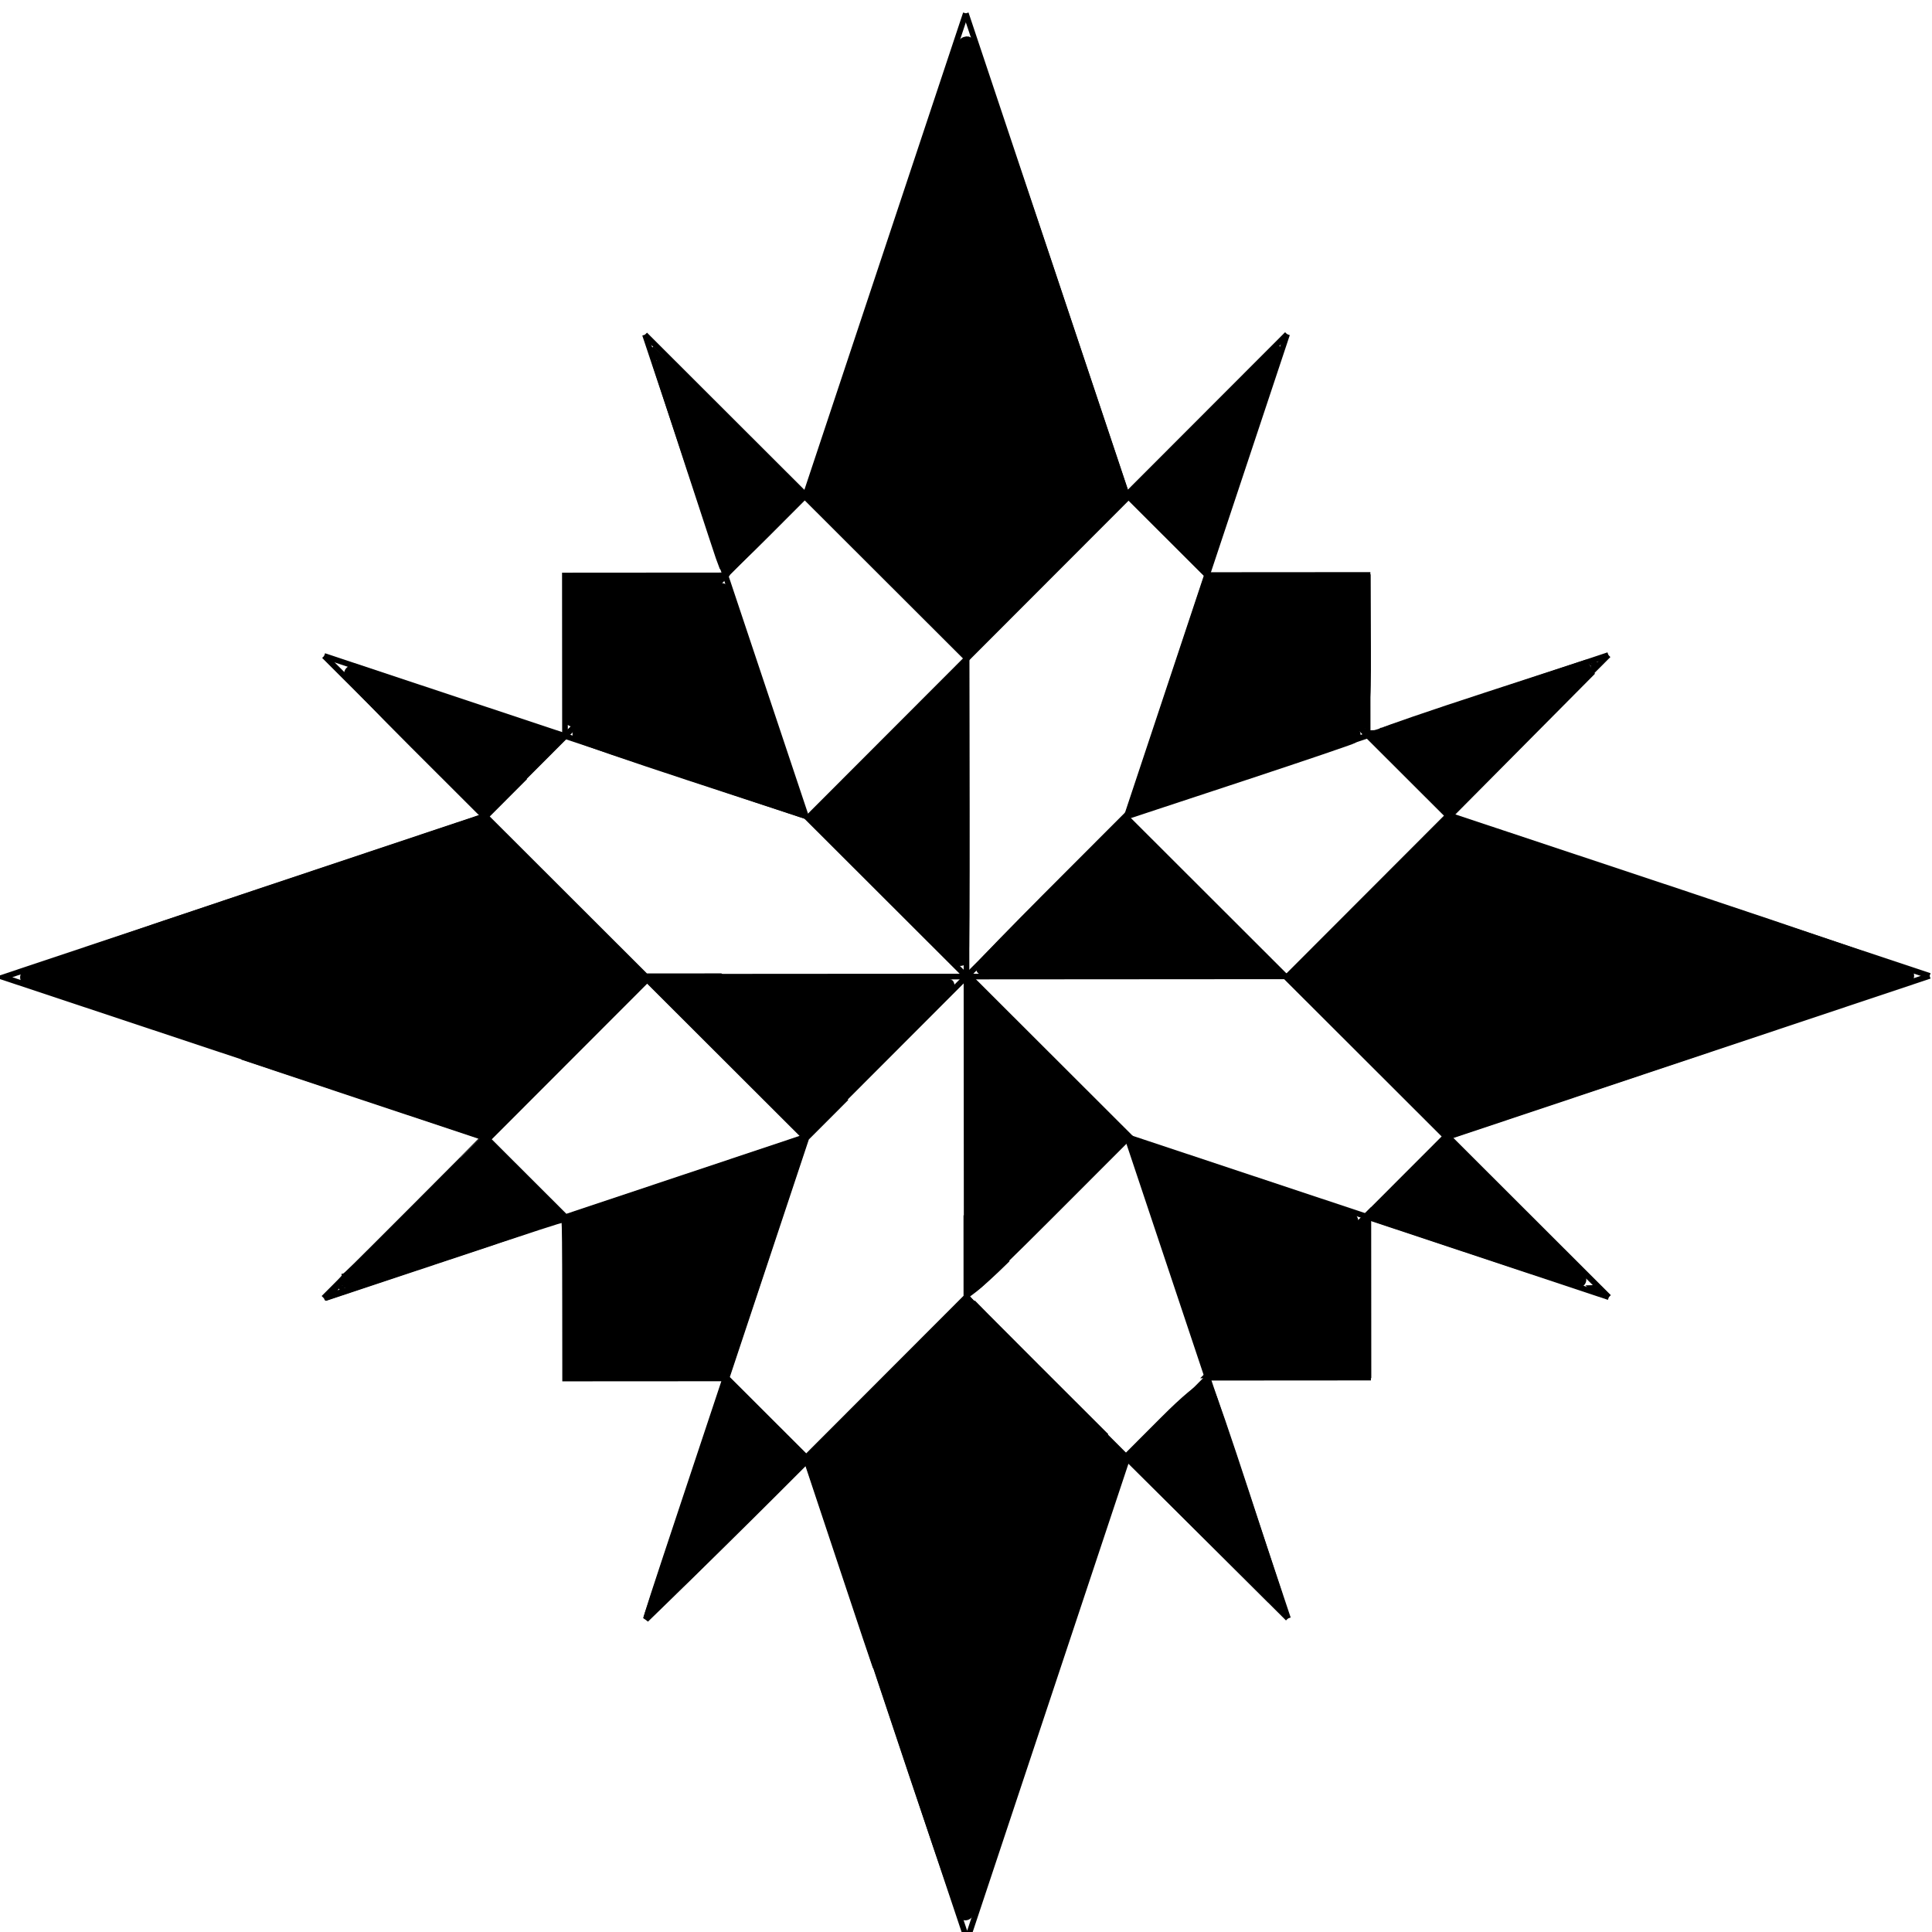 <?xml version="1.0" encoding="UTF-8" standalone="no"?>
<!-- Created with Inkscape (http://www.inkscape.org/) -->

<svg
   xmlns:dc="http://purl.org/dc/elements/1.1/"
   xmlns:cc="http://creativecommons.org/ns#"
   xmlns:rdf="http://www.w3.org/1999/02/22-rdf-syntax-ns#"
   xmlns:svg="http://www.w3.org/2000/svg"
   xmlns="http://www.w3.org/2000/svg"
   xmlns:xlink="http://www.w3.org/1999/xlink"
   xmlns:sodipodi="http://sodipodi.sourceforge.net/DTD/sodipodi-0.dtd"
   xmlns:inkscape="http://www.inkscape.org/namespaces/inkscape"
   width="350"
   height="350"
   id="svg2"
   version="1.1"
   inkscape:version="0.48.3.1 r9886"
   sodipodi:docname="favicon.svg">
  <defs
     id="defs4" />
  <sodipodi:namedview
     id="base"
     pagecolor="#ffffff"
     bordercolor="#666666"
     borderopacity="1.0"
     inkscape:pageopacity="0.0"
     inkscape:pageshadow="2"
     inkscape:zoom="0.98994949"
     inkscape:cx="128.52144"
     inkscape:cy="197.50068"
     inkscape:document-units="px"
     inkscape:current-layer="layer1"
     showgrid="false"
     inkscape:window-width="1280"
     inkscape:window-height="750"
     inkscape:window-x="0"
     inkscape:window-y="0"
     inkscape:window-maximized="1">
    <inkscape:grid
       type="xygrid"
       id="grid2985"
       empspacing="5"
       visible="true"
       enabled="true"
       snapvisiblegridlinesonly="true" />
  </sodipodi:namedview>
  <g
     inkscape:label="Layer 1"
     inkscape:groupmode="layer"
     id="layer1"
     transform="translate(0,-702.362)">
    <rect
       style="fill:#ffffff;fill-opacity:1;stroke:none"
       id="rect3066"
       width="350"
       height="350"
       x="0"
       y="702.362" />
    <path
       style="fill:#000000;stroke:#000000;stroke-width:1.028px;stroke-linecap:butt;stroke-linejoin:miter;stroke-opacity:1"
       d="m 233.251,879.233 -116.324,0.08"
       id="path3777"
       inkscape:connector-curvature="0" />
    <path
       style="fill:none;stroke:#000000;stroke-width:1.028px;stroke-linecap:butt;stroke-linejoin:miter;stroke-opacity:1"
       d="m 175.049,821.111 0.08,116.324"
       id="path3779"
       inkscape:connector-curvature="0" />
    <path
       style="fill:none;stroke:#000000;stroke-width:1.028px;stroke-linecap:butt;stroke-linejoin:miter;stroke-opacity:1"
       d="m 204.15,850.172 -58.122,58.202"
       id="path3781"
       inkscape:connector-curvature="0" />
    <path
       style="fill:none;stroke:#000000;stroke-width:1.028px;stroke-linecap:butt;stroke-linejoin:miter;stroke-opacity:1"
       d="m 145.988,850.212 58.202,58.122"
       id="path3783"
       inkscape:connector-curvature="0" />
    <path
       style="fill:none;stroke:#000000;stroke-width:1.028px;stroke-linecap:butt;stroke-linejoin:miter;stroke-opacity:1"
       d="m 233.251,879.233 58.122,-58.202"
       id="path3785"
       inkscape:connector-curvature="0" />
    <path
       style="fill:none;stroke:#000000;stroke-width:1.028px;stroke-linecap:butt;stroke-linejoin:miter;stroke-opacity:1"
       d="m 175.049,821.111 58.122,-58.202"
       id="path3787"
       inkscape:connector-curvature="0" />
    <path
       style="fill:none;stroke:#000000;stroke-width:1.028px;stroke-linecap:butt;stroke-linejoin:miter;stroke-opacity:1"
       d="M 58.805,937.516 116.927,879.314"
       id="path3787-0"
       inkscape:connector-curvature="0" />
    <path
       style="fill:none;stroke:#000000;stroke-width:1.028px;stroke-linecap:butt;stroke-linejoin:miter;stroke-opacity:1"
       d="m 117.007,995.637 58.122,-58.202"
       id="path3787-5"
       inkscape:connector-curvature="0" />
    <path
       style="fill:none;stroke:#000000;stroke-width:1.028px;stroke-linecap:butt;stroke-linejoin:miter;stroke-opacity:1"
       d="m 233.251,879.233 58.202,58.122"
       id="path3814"
       inkscape:connector-curvature="0" />
    <path
       style="fill:none;stroke:#000000;stroke-width:1.028px;stroke-linecap:butt;stroke-linejoin:miter;stroke-opacity:1"
       d="m 175.129,937.435 58.202,58.122"
       id="path3814-2"
       inkscape:connector-curvature="0" />
    <path
       style="fill:none;stroke:#000000;stroke-width:1.028px;stroke-linecap:butt;stroke-linejoin:miter;stroke-opacity:1"
       d="m 58.725,821.192 58.202,58.122"
       id="path3814-8"
       inkscape:connector-curvature="0" />
    <path
       style="fill:none;stroke:#000000;stroke-width:1.028px;stroke-linecap:butt;stroke-linejoin:miter;stroke-opacity:1"
       d="m 116.846,762.99 58.202,58.122"
       id="path3814-5"
       inkscape:connector-curvature="0" />
    <path
       style="fill:none;stroke:#000000;stroke-width:1.028px;stroke-linecap:butt;stroke-linejoin:miter;stroke-opacity:1"
       d="m 262.312,850.132 87.263,29.021"
       id="path3848"
       inkscape:connector-curvature="0" />
    <path
       style="fill:none;stroke:#000000;stroke-width:1.028px;stroke-linecap:butt;stroke-linejoin:miter;stroke-opacity:1"
       d="M 262.352,908.294 349.575,879.153"
       id="path3850"
       inkscape:connector-curvature="0" />
    <path
       style="fill:none;stroke:#000000;stroke-width:1.028px;stroke-linecap:butt;stroke-linejoin:miter;stroke-opacity:1"
       d="M 204.11,792.01 174.968,704.787"
       id="path3871"
       inkscape:connector-curvature="0" />
    <path
       style="fill:none;stroke:#000000;stroke-width:1.028px;stroke-linecap:butt;stroke-linejoin:miter;stroke-opacity:1"
       d="m 145.948,792.051 29.021,-87.263"
       id="path3873"
       inkscape:connector-curvature="0" />
    <path
       style="fill:none;stroke:#000000;stroke-width:1.028px;stroke-linecap:butt;stroke-linejoin:miter;stroke-opacity:1"
       d="m 204.23,966.496 -29.021,87.263 -29.141,-87.223"
       id="path3875"
       inkscape:connector-curvature="0" />
    <path
       style="fill:none;stroke:#000000;stroke-width:1.028px;stroke-linecap:butt;stroke-linejoin:miter;stroke-opacity:1"
       d="M 87.826,850.253 0.603,879.394 87.866,908.415"
       id="path3877"
       inkscape:connector-curvature="0" />
    <path
       style="fill:none;stroke:#000000;stroke-width:1.028px;stroke-linecap:butt;stroke-linejoin:miter;stroke-opacity:1"
       d="m 204.11,792.01 58.202,58.122"
       id="path3879"
       inkscape:connector-curvature="0" />
    <path
       style="fill:none;stroke:#000000;stroke-width:1.028px;stroke-linecap:butt;stroke-linejoin:miter;stroke-opacity:1"
       d="m 262.352,908.294 -58.122,58.202"
       id="path3881"
       inkscape:connector-curvature="0" />
    <path
       style="fill:none;stroke:#000000;stroke-width:1.028px;stroke-linecap:butt;stroke-linejoin:miter;stroke-opacity:1"
       d="M 145.948,792.051 87.826,850.253"
       id="path3883"
       inkscape:connector-curvature="0" />
    <path
       style="fill:none;stroke:#000000;stroke-width:1.028px;stroke-linecap:butt;stroke-linejoin:miter;stroke-opacity:1"
       d="m 87.866,908.415 58.202,58.122"
       id="path3885"
       inkscape:connector-curvature="0" />
    <path
       style="fill:none;stroke:#000000;stroke-width:1.028px;stroke-linecap:butt;stroke-linejoin:miter;stroke-opacity:1"
       d="m 291.373,821.031 -87.223,29.141 29.021,-87.263"
       id="path3887"
       inkscape:connector-curvature="0" />
    <path
       style="fill:none;stroke:#000000;stroke-width:1.028px;stroke-linecap:butt;stroke-linejoin:miter;stroke-opacity:1"
       d="m 218.66,806.541 29.081,-0.02 0.02,29.081"
       id="path3889"
       inkscape:connector-curvature="0" />
    <path
       style="fill:none;stroke:#000000;stroke-width:1.028px;stroke-linecap:butt;stroke-linejoin:miter;stroke-opacity:1"
       d="m 116.846,762.99 29.141,87.223 -87.263,-29.021"
       id="path3891"
       inkscape:connector-curvature="0" />
    <path
       style="fill:none;stroke:#000000;stroke-width:1.028px;stroke-linecap:butt;stroke-linejoin:miter;stroke-opacity:1"
       d="m 131.417,806.601 -29.081,0.02 0.02,29.081"
       id="path3893"
       inkscape:connector-curvature="0" />
    <path
       style="fill:none;stroke:#000000;stroke-width:1.028px;stroke-linecap:butt;stroke-linejoin:miter;stroke-opacity:1"
       d="m 291.453,937.355 -87.263,-29.021 29.141,87.223"
       id="path3895"
       inkscape:connector-curvature="0" />
    <path
       style="fill:none;stroke:#000000;stroke-width:1.028px;stroke-linecap:butt;stroke-linejoin:miter;stroke-opacity:1"
       d="m 247.821,922.845 0.02,29.081 -29.081,0.02"
       id="path3897"
       inkscape:connector-curvature="0" />
    <path
       style="fill:none;stroke:#000000;stroke-width:1.028px;stroke-linecap:butt;stroke-linejoin:miter;stroke-opacity:1"
       d="m 146.028,908.374 -29.021,87.263"
       id="path3899"
       inkscape:connector-curvature="0" />
    <path
       style="fill:none;stroke:#000000;stroke-width:1.028px;stroke-linecap:butt;stroke-linejoin:miter;stroke-opacity:1"
       d="M 58.805,937.516 146.028,908.374"
       id="path3901"
       inkscape:connector-curvature="0" />
    <path
       style="fill:none;stroke:#000000;stroke-width:1.028px;stroke-linecap:butt;stroke-linejoin:miter;stroke-opacity:1"
       d="m 102.416,922.945 0.02,29.081 29.081,-0.02"
       id="path3903"
       inkscape:connector-curvature="0" />
    <path
       style="fill:#000000;fill-opacity:1;stroke:#000000;stroke-width:3.116;stroke-miterlimit:4;stroke-opacity:1;stroke-dasharray:none"
       d="m 160.852,751.396 c 7.477,-22.491 13.891,-40.893 14.253,-40.894 0.362,-0.001 6.801,18.393 14.309,40.874 l 13.651,40.874 -13.942,13.961 -13.942,13.961 -13.961,-13.942 -13.961,-13.942 13.595,-40.893 z"
       id="path3905"
       inkscape:connector-curvature="0" />
    <path
       style="fill:#000000;fill-opacity:1;stroke:#000000;stroke-width:3.116;stroke-miterlimit:4;stroke-opacity:1;stroke-dasharray:none"
       d="m 248.84,865.467 14.132,-14.152 41.314,13.747 c 22.723,7.561 41.151,13.911 40.951,14.111 -0.2,0.2 -18.948,6.576 -41.662,14.169 l -41.299,13.806 -13.784,-13.765 -13.784,-13.765 14.132,-14.152 z"
       id="path3907"
       inkscape:connector-curvature="0" />
    <path
       style="fill:#000000;fill-opacity:1;stroke:#000000;stroke-width:3.116;stroke-miterlimit:4;stroke-opacity:1;stroke-dasharray:none"
       d="m 160.847,1007.598 -13.469,-40.529 13.942,-13.961 13.942,-13.961 13.784,13.765 13.784,13.765 -13.747,41.314 c -7.561,22.723 -13.977,41.049 -14.257,40.725 -0.281,-0.324 -6.571,-18.827 -13.979,-41.118 z"
       id="path3909"
       inkscape:connector-curvature="0" />
    <path
       style="fill:#000000;fill-opacity:1;stroke:#000000;stroke-width:3.116;stroke-miterlimit:4;stroke-opacity:1;stroke-dasharray:none"
       d="M 46.136,865.241 87.431,851.437 101.583,865.569 115.734,879.701 101.969,893.485 88.204,907.269 46.886,893.521 C 24.161,885.959 5.405,879.609 5.205,879.409 5.005,879.209 23.424,872.834 46.136,865.241 z"
       id="path3911"
       inkscape:connector-curvature="0" />
    <path
       style="fill:#000000;fill-opacity:1;stroke:#000000;stroke-width:3.116;stroke-miterlimit:4;stroke-opacity:1;stroke-dasharray:none"
       d="m 227.277,813.862 c 3.651,3.377 9.604,9.321 13.23,13.209 3.626,3.888 0.639,1.125 -6.637,-6.14 -7.276,-7.265 -10.243,-10.446 -6.592,-7.069 z"
       id="path3913"
       inkscape:connector-curvature="0" />
    <path
       style="fill:#000000;fill-opacity:1;stroke:#000000;stroke-width:3.116;stroke-miterlimit:4;stroke-opacity:1;stroke-dasharray:none"
       d="m 234.292,808.015 12.453,-0.041 0.05,12.16 c 0.044,10.684 -0.182,11.991 -1.861,10.762 -1.051,-0.769 -1.67,-1.882 -1.374,-2.473 0.699,-1.401 -15.929,-18.148 -16.978,-17.098 -0.404,0.404 -1.636,-0.166 -2.739,-1.267 -1.853,-1.85 -1.062,-2.005 10.449,-2.043 z"
       id="path3915"
       inkscape:connector-curvature="0" />
    <path
       style="fill:#000000;fill-opacity:1;stroke:#000000;stroke-width:3.116;stroke-miterlimit:4;stroke-opacity:1;stroke-dasharray:none"
       d="m 212.466,828.75 6.589,-19.843 13.136,13.136 c 7.225,7.225 12.953,13.284 12.73,13.465 -0.223,0.181 -9.099,3.199 -19.724,6.707 l -19.319,6.378 6.589,-19.843 0,0 z"
       id="path3917"
       inkscape:connector-curvature="0" />
    <path
       style="fill:#000000;fill-opacity:1;stroke:#000000;stroke-width:3.116;stroke-miterlimit:4;stroke-opacity:1;stroke-dasharray:none"
       d="m 250.69,835.766 c 0.324,-0.282 8.815,-3.197 18.868,-6.478 l 18.278,-5.965 -12.621,12.716 -12.621,12.716 -6.247,-6.238 c -3.436,-3.431 -5.982,-6.469 -5.658,-6.751 z"
       id="path3919"
       inkscape:connector-curvature="0" />
    <path
       style="fill:#000000;fill-opacity:1;stroke:#000000;stroke-width:3.116;stroke-miterlimit:4;stroke-opacity:1;stroke-dasharray:none"
       d="m 217.971,780.341 11.965,-11.904 -5.574,17.185 c -3.065,9.452 -5.804,17.45 -6.085,17.775 -0.281,0.324 -3.157,-2.052 -6.391,-5.281 l -5.879,-5.871 11.965,-11.904 0,0 z"
       id="path3921"
       inkscape:connector-curvature="0" />
    <path
       style="fill:#000000;fill-opacity:1;stroke:#000000;stroke-width:3.116;stroke-miterlimit:4;stroke-opacity:1;stroke-dasharray:none"
       d="m 255.66,915.962 6.242,-6.251 12.249,12.232 c 6.737,6.727 11.983,12.222 11.658,12.21 -0.325,-0.012 -8.646,-2.703 -18.491,-5.981 l -17.901,-5.959 6.242,-6.251 z"
       id="path3923"
       inkscape:connector-curvature="0" />
    <path
       style="fill:#000000;fill-opacity:1;stroke:#000000;stroke-width:3.116;stroke-miterlimit:4;stroke-opacity:1;stroke-dasharray:none"
       d="m 234.014,937.637 12.833,-12.85 0.009,12.842 0.009,12.842 -12.842,0.009 -12.842,0.009 12.833,-12.85 z"
       id="path3925"
       inkscape:connector-curvature="0" />
    <path
       style="fill:#000000;fill-opacity:1;stroke:#000000;stroke-width:3.116;stroke-miterlimit:4;stroke-opacity:1;stroke-dasharray:none"
       d="m 212.714,929.587 -6.426,-19.27 19.121,6.348 c 10.517,3.491 19.121,6.623 19.122,6.96 7e-5,0.337 -5.713,6.152 -12.695,12.922 l -12.696,12.31 -6.426,-19.27 z"
       id="path3927"
       inkscape:connector-curvature="0" />
    <path
       style="fill:#000000;fill-opacity:1;stroke:#000000;stroke-width:3.116;stroke-miterlimit:4;stroke-opacity:1;stroke-dasharray:none"
       d="m 211.63,960.052 c 3.431,-3.436 6.469,-5.982 6.751,-5.657 0.282,0.324 3.197,8.815 6.478,18.868 l 5.965,18.278 -12.716,-12.621 -12.716,-12.621 6.238,-6.247 z"
       id="path3929"
       inkscape:connector-curvature="0" />
    <path
       style="fill:#000000;fill-opacity:1;stroke:#000000;stroke-width:3.116;stroke-miterlimit:4;stroke-opacity:1;stroke-dasharray:none"
       d="m 125.889,972.773 6.059,-18.168 6.244,6.235 6.244,6.235 -12.109,12.126 c -6.66,6.669 -12.197,12.039 -12.303,11.932 -0.107,-0.107 2.533,-8.369 5.865,-18.361 z"
       id="path3931"
       inkscape:connector-curvature="0" />
    <path
       style="fill:#000000;fill-opacity:1;stroke:#000000;stroke-width:3.116;stroke-miterlimit:4;stroke-opacity:1;stroke-dasharray:none"
       d="m 103.657,938.095 0.026,-11.716 12.092,12.075 12.092,12.075 -11.716,0.043 c -6.444,0.023 -11.897,-0.138 -12.118,-0.359 -0.221,-0.221 -0.39,-5.674 -0.376,-12.117 z"
       id="path3933"
       inkscape:connector-curvature="0" />
    <path
       style="fill:#000000;fill-opacity:1;stroke:#000000;stroke-width:3.116;stroke-miterlimit:4;stroke-opacity:1;stroke-dasharray:none"
       d="m 75.961,922.546 11.887,-11.981 5.879,5.871 c 3.234,3.229 5.614,6.102 5.29,6.384 -0.324,0.282 -8.319,3.031 -17.766,6.11 l -17.177,5.597 11.887,-11.981 z"
       id="path3935"
       inkscape:connector-curvature="0" />
    <path
       style="fill:#000000;fill-opacity:1;stroke:#000000;stroke-width:3.116;stroke-miterlimit:4;stroke-opacity:1;stroke-dasharray:none"
       d="m 124.102,917.062 20.095,-6.703 -6.352,19.327 c -3.493,10.63 -6.582,19.593 -6.863,19.917 -0.281,0.325 -6.466,-5.356 -13.744,-12.624 l -13.232,-13.214 20.095,-6.703 z"
       id="path3937"
       inkscape:connector-curvature="0" />
    <path
       style="fill:#000000;fill-opacity:1;stroke:#000000;stroke-width:3.116;stroke-miterlimit:4;stroke-opacity:1;stroke-dasharray:none"
       d="m 117.531,822.049 c 7.064,-7.074 13.006,-12.698 13.205,-12.499 0.199,0.199 3.268,9.037 6.819,19.639 l 6.457,19.278 -19.073,-6.267 c -10.49,-3.447 -19.338,-6.497 -19.663,-6.778 -0.325,-0.281 5.189,-6.299 12.253,-13.372 z"
       id="path3939"
       inkscape:connector-curvature="0" />
    <path
       style="fill:#000000;fill-opacity:1;stroke:#000000;stroke-width:3.116;stroke-miterlimit:4;stroke-opacity:1;stroke-dasharray:none"
       d="m 103.575,820.19 0.023,-12.118 12.453,0.024 12.453,0.024 -12.277,12.294 c -6.752,6.761 -12.367,12.204 -12.477,12.094 -0.11,-0.11 -0.19,-5.653 -0.177,-12.317 l 0,0 z"
       id="path3941"
       inkscape:connector-curvature="0" />
    <path
       style="fill:#000000;fill-opacity:1;stroke:#000000;stroke-width:3.116;stroke-miterlimit:4;stroke-opacity:1;stroke-dasharray:none"
       d="m 125.584,786.058 -5.965,-18.278 12.349,12.254 12.349,12.254 -6.238,6.247 c -3.431,3.436 -6.303,6.147 -6.383,6.024 -0.08,-0.122 -2.829,-8.448 -6.11,-18.501 z"
       id="path3943"
       inkscape:connector-curvature="0" />
    <path
       style="fill:#000000;fill-opacity:1;stroke:#000000;stroke-width:3.116;stroke-miterlimit:4;stroke-opacity:1;stroke-dasharray:none"
       d="m 63.899,824.433 c 0.325,0.012 8.646,2.703 18.491,5.981 l 17.901,5.959 -6.242,6.251 -6.242,6.251 -12.249,-12.232 c -6.737,-6.727 -11.983,-12.222 -11.658,-12.21 z"
       id="path3945"
       inkscape:connector-curvature="0" />
    <path
       style="fill:#000000;fill-opacity:1;stroke:#000000;stroke-width:3.116;stroke-miterlimit:4;stroke-opacity:1;stroke-dasharray:none"
       d="m 191.001,864.594 12.843,-12.861 13.037,13.019 13.037,13.019 -25.688,0.034 c -14.129,0.018 -25.775,-0.053 -25.88,-0.158 -0.105,-0.105 5.588,-5.979 12.652,-13.052 z"
       id="path3947"
       inkscape:connector-curvature="0" />
    <path
       style="fill:#000000;fill-opacity:1;stroke:#000000;stroke-width:3.116;stroke-miterlimit:4;stroke-opacity:1;stroke-dasharray:none"
       d="m 176.342,907.934 -0.003,-26.423 13.405,13.386 13.405,13.386 -13.21,13.228 c -7.266,7.276 -13.296,13.142 -13.402,13.037 -0.105,-0.105 -0.193,-12.082 -0.194,-26.614 z"
       id="path3949"
       inkscape:connector-curvature="0" />
    <path
       style="fill:#000000;fill-opacity:1;stroke:#000000;stroke-width:3.116;stroke-miterlimit:4;stroke-opacity:1;stroke-dasharray:none"
       d="m 145.479,880.782 c 14.129,-0.018 25.775,0.053 25.88,0.158 0.105,0.105 -5.588,5.979 -12.652,13.052 l -12.843,12.861 -13.037,-13.019 -13.037,-13.019 25.688,-0.034 z"
       id="path3951"
       inkscape:connector-curvature="0" />
    <path
       style="fill:#000000;fill-opacity:1;stroke:#000000;stroke-width:3.116;stroke-miterlimit:4;stroke-opacity:1;stroke-dasharray:none"
       d="m 161.047,837.266 13.019,-13.037 0.034,25.688 c 0.018,14.129 -0.053,25.775 -0.158,25.88 -0.105,0.105 -5.979,-5.588 -13.052,-12.652 l -12.861,-12.843 13.019,-13.037 z"
       id="path3953"
       inkscape:connector-curvature="0" />
    <path
       style="fill:#000000;fill-opacity:1;stroke:#000000;stroke-width:0.779;stroke-miterlimit:4;stroke-opacity:1;stroke-dasharray:none"
       d="m 221.018,807.192 c 0.96,-0.031 1.199,0.28 0.643,0.836 -0.278,0.278 -0.485,0.228 -0.939,-0.226 l -0.583,-0.582 0.879,-0.028 z"
       id="path3959"
       inkscape:connector-curvature="0" />
    <use
       id="use3963"
       xlink:href="#path3959"
       x="0"
       y="0"
       width="744.094"
       height="1052.362"
       transform="translate(1.259,-0.263)" />
    <use
       id="use3965"
       xlink:href="#path3959"
       x="0"
       y="0"
       width="744.094"
       height="1052.362"
       transform="translate(1.819,-0.339)" />
    <use
       id="use3971"
       xlink:href="#path3959"
       x="0"
       y="0"
       width="744.094"
       height="1052.362"
       transform="translate(24.753,25.425)" />
    <use
       id="use3973"
       xlink:href="#path3959"
       x="0"
       y="0"
       width="744.094"
       height="1052.362"
       transform="translate(25.272,26.102)" />
    <use
       id="use3975"
       xlink:href="#path3959"
       x="0"
       y="0"
       width="744.094"
       height="1052.362"
       transform="translate(25.713,25.283)" />
    <use
       id="use3977"
       xlink:href="#path3959"
       x="0"
       y="0"
       width="744.094"
       height="1052.362"
       transform="translate(25.301,24.832)" />
    <use
       id="use3979"
       xlink:href="#path3959"
       x="0"
       y="0"
       width="744.094"
       height="1052.362"
       transform="translate(28.597,28.953)" />
    <use
       id="use3981"
       xlink:href="#path3959"
       x="0"
       y="0"
       width="744.094"
       height="1052.362"
       transform="translate(28.261,27.827)" />
    <use
       id="use3983"
       xlink:href="#path3959"
       x="0"
       y="0"
       width="744.094"
       height="1052.362"
       transform="translate(-3.006,-2.55)" />
    <use
       id="use3985"
       xlink:href="#path3959"
       x="0"
       y="0"
       width="744.094"
       height="1052.362"
       transform="translate(0.346,1.097)" />
    <use
       id="use3987"
       xlink:href="#path3959"
       x="0"
       y="0"
       width="744.094"
       height="1052.362"
       transform="translate(0.541,1.719)" />
    <use
       id="use3989"
       xlink:href="#path3959"
       x="0"
       y="0"
       width="744.094"
       height="1052.362"
       transform="translate(0.355,1.357)" />
    <use
       id="use3993"
       xlink:href="#path3959"
       x="0"
       y="0"
       width="744.094"
       height="1052.362"
       transform="translate(9.811,184.541)" />
    <use
       id="use3997"
       xlink:href="#path3959"
       x="0"
       y="0"
       width="744.094"
       height="1052.362"
       transform="translate(10.471,185.646)" />
    <use
       id="use4003"
       xlink:href="#path3959"
       x="0"
       y="0"
       width="744.094"
       height="1052.362"
       transform="translate(67.983,128.362)" />
    <use
       id="use4029"
       xlink:href="#path3959"
       x="0"
       y="0"
       width="744.094"
       height="1052.362"
       transform="translate(-157.911,127.485)" />
    <use
       id="use4031"
       xlink:href="#path3959"
       x="0"
       y="0"
       width="744.094"
       height="1052.362"
       transform="translate(-157.408,126.313)" />
    <path
       style="fill:#000000;fill-opacity:1;stroke:#000000;stroke-width:0.275;stroke-miterlimit:4;stroke-opacity:1;stroke-dasharray:none"
       d="m 100.536,922.19 -0.159,-0.537 0.495,0.494 c 0.272,0.272 0.481,0.507 0.465,0.523 -0.099,0.099 -0.521,0.197 -0.576,0.133 -0.036,-0.042 -0.137,-0.318 -0.225,-0.613 l 0,0 z"
       id="path4039"
       inkscape:connector-curvature="0" />
    <path
       style="fill:#000000;fill-opacity:1;stroke:#000000;stroke-width:0.275;stroke-miterlimit:4;stroke-opacity:1;stroke-dasharray:none"
       d="m 58.923,937.73 c -0.019,-0.088 -0.129,-0.255 -0.245,-0.372 l -0.21,-0.212 1.849,-1.851 c 1.677,-1.679 1.839,-1.861 1.741,-1.959 -0.1,-0.1 -0.092,-0.108 0.119,-0.119 0.209,-0.011 1.17,-0.956 12.497,-12.3 6.749,-6.758 12.257,-12.303 12.239,-12.321 -0.018,-0.018 -9.718,-3.254 -21.556,-7.19 -11.838,-3.937 -21.538,-7.173 -21.556,-7.19 -0.018,-0.018 11.454,-11.535 25.493,-25.593 l 25.526,-25.561 0.227,0.227 0.227,0.227 -3.373,3.378 -3.373,3.378 14.307,14.287 14.307,14.287 6.75,-0.005 6.75,-0.005 11.417,11.401 11.417,11.401 -3.535,3.54 -3.535,3.54 -7.174,21.572 -7.174,21.572 6.999,6.99 6.999,6.99 14.319,-14.339 14.319,-14.339 -0.004,-7.173 -0.004,-7.173 4.011,4.005 4.011,4.005 -0.408,0.404 c -1.948,1.927 -4.664,4.399 -5.577,5.077 -0.566,0.42 -1.056,0.791 -1.09,0.825 -0.038,0.038 4.634,4.75 12.443,12.549 l 12.504,12.487 -21.147,21.176 c -11.631,11.647 -21.166,21.157 -21.19,21.133 -0.024,-0.024 -2.79,-8.303 -6.148,-18.397 l -6.105,-18.354 -5.436,5.435 c -5.205,5.204 -14.301,14.163 -20.334,20.028 l -2.841,2.762 -0.263,-0.206 c -0.144,-0.114 -0.326,-0.231 -0.404,-0.26 -0.111,-0.042 1.38,-4.627 7.007,-21.545 l 7.148,-21.492 -14.432,0.009 -14.432,0.009 -0.009,-14.281 c -0.006,-9.777 -0.052,-14.32 -0.144,-14.406 -0.11,-0.103 -3.924,1.141 -21.359,6.967 -11.673,3.901 -21.293,7.103 -21.378,7.117 -0.107,0.017 -0.165,-0.025 -0.189,-0.136 z m 2.832,-1.68 0.998,-0.333 -0.358,-0.357 -0.358,-0.357 -0.692,0.693 c -0.381,0.381 -0.668,0.692 -0.64,0.691 0.029,-10e-4 0.501,-0.152 1.05,-0.336 z m 1.116,-1.707 c 0.074,-0.033 0.106,-0.088 0.072,-0.123 -0.035,-0.035 -0.107,-0.019 -0.16,0.035 -0.054,0.054 -0.086,0.109 -0.072,0.123 0.014,0.014 0.086,-0.002 0.16,-0.035 z M 100.889,922.978 c 0.246,-0.092 0.247,-0.097 0.035,-0.112 -0.123,-0.008 -0.25,-0.071 -0.282,-0.14 -0.051,-0.108 -0.061,-0.099 -0.071,0.071 -0.016,0.27 0.022,0.292 0.318,0.181 l 0,0 z m -0.498,-1.31 c 0.036,-0.036 -0.062,-0.186 -0.218,-0.334 -0.24,-0.228 -0.266,-0.237 -0.172,-0.055 0.159,0.308 0.315,0.464 0.39,0.389 z m 23.445,-6.361 21.27,-7.107 -13.933,-13.914 -13.933,-13.914 -14.174,14.193 -14.174,14.193 6.837,6.827 6.837,6.827 21.27,-7.107 0,0 z"
       id="path4041"
       inkscape:connector-curvature="0" />
    <path
       style="fill:#000000;fill-opacity:1;stroke:#000000;stroke-width:0.389;stroke-miterlimit:4;stroke-opacity:1;stroke-dasharray:none"
       d="m 118.572,766.351 -0.331,-1.046 0.866,0.856 0.866,0.856 -0.344,0.23 c -0.189,0.126 -0.38,0.266 -0.424,0.31 -0.145,0.145 -0.296,-0.143 -0.632,-1.204 z"
       id="path4043"
       inkscape:connector-curvature="0" />
    <path
       style="fill:#000000;fill-opacity:1;stroke:#000000;stroke-width:0.779;stroke-miterlimit:4;stroke-opacity:1;stroke-dasharray:none"
       d="m 230.548,766.391 c 0.605,-0.606 1.097,-1.035 1.093,-0.955 -0.004,0.08 -0.218,0.785 -0.476,1.565 l -0.469,1.419 -0.624,-0.464 -0.624,-0.464 1.1,-1.101 z"
       id="path4045"
       inkscape:connector-curvature="0" />
    <path
       style="fill:#000000;fill-opacity:1;stroke:#000000;stroke-width:0.779;stroke-miterlimit:4;stroke-opacity:1;stroke-dasharray:none"
       d="m 288.755,822.808 c 0.252,-0.253 0.397,-0.314 0.322,-0.137 -0.075,0.177 -0.282,0.384 -0.459,0.459 -0.177,0.075 -0.116,-0.07 0.137,-0.322 z"
       id="path4047"
       inkscape:connector-curvature="0" />
    <path
       style="fill:#000000;fill-opacity:1;stroke:#000000;stroke-width:0.195;stroke-miterlimit:4;stroke-opacity:1;stroke-dasharray:none"
       d="m 288.001,822.751 c 0.032,-0.031 0.14,-0.078 0.239,-0.105 l 0.18,-0.049 -0.171,0.174 c -0.122,0.125 -0.19,0.154 -0.239,0.105 -0.038,-0.038 -0.043,-0.094 -0.01,-0.125 z"
       id="path4049"
       inkscape:connector-curvature="0" />
    <path
       style="fill:#000000;fill-opacity:1;stroke:#000000;stroke-width:0.536;stroke-miterlimit:4;stroke-opacity:1;stroke-dasharray:none"
       d=""
       id="path4051"
       inkscape:connector-curvature="0" />
    <path
       style="fill:#000000;fill-opacity:1;stroke:#000000;stroke-width:0.536;stroke-miterlimit:4;stroke-opacity:1;stroke-dasharray:none"
       d=""
       id="path4053"
       inkscape:connector-curvature="0" />
    <path
       style="fill:#d45500;fill-opacity:1;stroke:#000000;stroke-width:0.551;stroke-miterlimit:4;stroke-opacity:1;stroke-dasharray:none"
       d="m 61.836,935.565 c 0.107,-0.107 0.251,-0.138 0.32,-0.069 0.069,0.069 0.004,0.18 -0.144,0.246 -0.148,0.066 -0.292,0.097 -0.32,0.069 -0.028,-0.028 0.037,-0.139 0.144,-0.246 z"
       id="path4055"
       inkscape:connector-curvature="0" />
  </g>
</svg>

